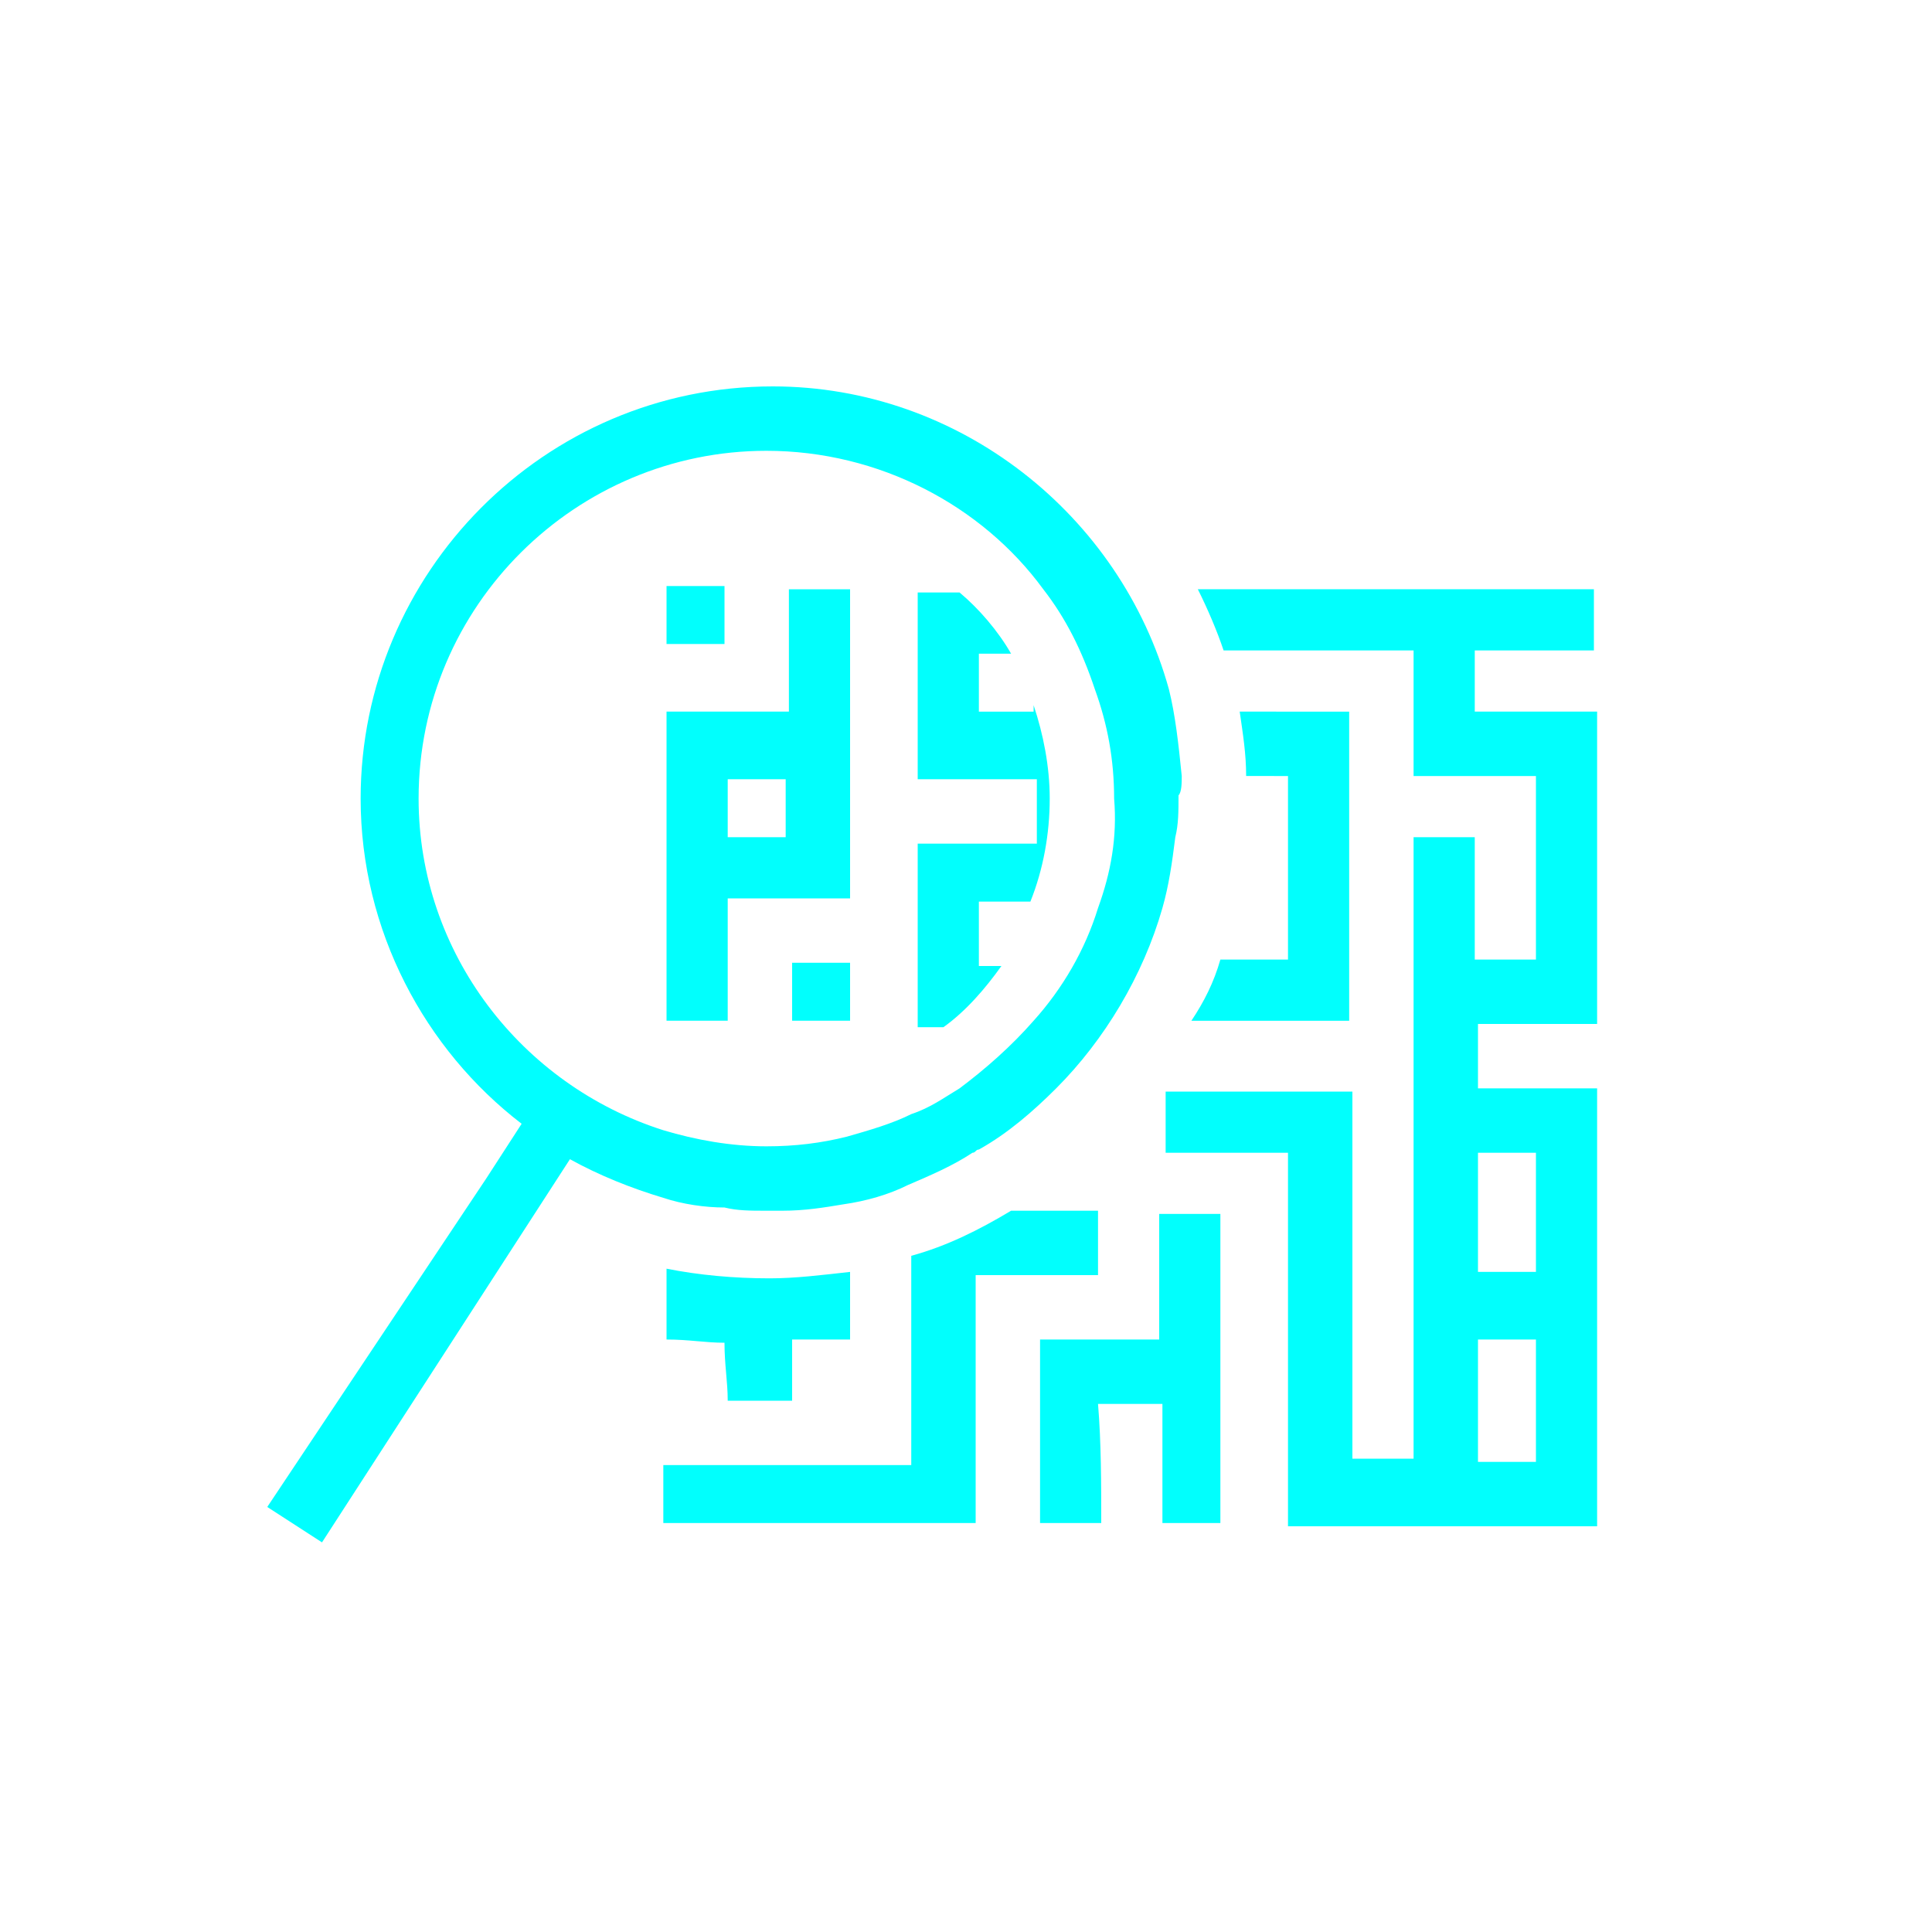 <?xml version="1.0" encoding="utf-8"?>
<!-- Generator: Adobe Illustrator 25.4.1, SVG Export Plug-In . SVG Version: 6.00 Build 0)  -->
<svg version="1.1" id="Layer_1" xmlns="http://www.w3.org/2000/svg" xmlns:xlink="http://www.w3.org/1999/xlink" x="0px" y="0px"
	 viewBox="0 0 60 60" style="enable-background:new 0 0 60 60;" xml:space="preserve">
<style type="text/css">
	.st0{fill:#01FFFD;}
	.st1{fill:#00FFFF;}
	.st2{fill:#01FFFD;fill-opacity:0;}
</style>
<g>
	<path class="st0" d="M45.9,33.8v-2h3.7v-9.7h-3.8v-1.9h3.7v-1.9H37.2c0.3,0.6,0.6,1.3,0.8,1.9h5.9v3.9h3.8v5.7h-1.9v-3.8h-1.9v19.3
		H42V33.9h-5.8v1.9H40v11.6h9.6V33.8H45.9z M47.7,45.4h-1.8v-3.8h1.8V45.4z M47.7,39.5h-1.8v-3.7h1.8V39.5z M38.5,22.1
		c0.1,0.7,0.2,1.3,0.2,2H40v5.7h-2.1c-0.2,0.7-0.5,1.3-0.9,1.9h4.9v-9.6H38.5z"/>
	<path class="st0" d="M32,28c0.4-1,0.6-2.1,0.6-3.2c0-1-0.2-2-0.5-2.9v0.2h-1.7v-1.8h1c-0.4-0.7-1-1.4-1.6-1.9h-1.3v5.8h3.7v2h-3.7
		v5.7h0.8c0.7-0.5,1.3-1.2,1.8-1.9h-0.7V28H32z"/>
	<path class="st0" d="M34.1,37.6v2h-3.8v7.7h-9.7v-1.8h7.7V39c1.1-0.3,2.1-0.8,3.1-1.4H34.1z"/>
	<path class="st0" d="M20.7,22.1c1.3,0,2.5,0,3.8,0c0-1.3,0-2.5,0-3.8c0.7,0,1.2,0,1.9,0c0,3.1,0,6.3,0,9.6c-1.2,0-2.5,0-3.8,0
		c0,1.3,0,2.5,0,3.8c-0.7,0-1.2,0-1.9,0C20.7,28.6,20.7,25.4,20.7,22.1z M24.4,26c0-0.7,0-1.3,0-1.8c-0.7,0-1.2,0-1.8,0
		c0,0.7,0,1.2,0,1.8C23.2,26,23.8,26,24.4,26z"/>
	<path class="st0" d="M23.9,39.7c-1.1,0-2.2-0.1-3.2-0.3v2.2c0.7,0,1.2,0.1,1.8,0.1c0,0.7,0.1,1.2,0.1,1.8h2v-1.9h1.8v-2.1
		C25.5,39.6,24.7,39.7,23.9,39.7z"/>
	<path class="st0" d="M34.2,47.3c-0.7,0-1.2,0-1.9,0c0-1.9,0-3.8,0-5.7c1.2,0,2.4,0,3.7,0c0-1.3,0-2.5,0-3.9c0.7,0,1.3,0,1.9,0
		c0,3.2,0,6.3,0,9.6c-0.6,0-1.1,0-1.8,0c0-1.2,0-2.4,0-3.7c-0.7,0-1.3,0-2,0C34.2,44.8,34.2,46.1,34.2,47.3z"/>
	<path class="st0" d="M24.6,29.9c0.6,0,1.1,0,1.8,0c0,0.6,0,1.2,0,1.8c-0.6,0-1.1,0-1.8,0C24.6,31.1,24.6,30.5,24.6,29.9z"/>
	<path class="st1" d="M36.7,24.1c-0.1-1-0.2-1.9-0.4-2.7c-1.5-5.4-6.5-9.4-12.3-9.4c-7.1,0-12.8,5.8-12.8,12.8c0,4.1,2,7.8,5,10.1
		l0,0l-1.1,1.7L8.3,46.8l1.7,1.1l6.6-10.2l1.1-1.7l0,0c0.9,0.5,1.9,0.9,2.9,1.2c0.6,0.2,1.3,0.3,1.9,0.3c0.4,0.1,0.8,0.1,1.3,0.1
		c0.2,0,0.4,0,0.5,0c0.7,0,1.3-0.1,1.9-0.2c0.7-0.1,1.4-0.3,2-0.6c0.7-0.3,1.4-0.6,2-1c0.1,0,0.1-0.1,0.2-0.1
		c0.9-0.5,1.7-1.2,2.4-1.9c1.5-1.5,2.7-3.5,3.3-5.6c0.2-0.7,0.3-1.4,0.4-2.2c0.1-0.4,0.1-0.8,0.1-1.3C36.7,24.6,36.7,24.3,36.7,24.1
		z M34.1,28.2c-0.4,1.3-1.1,2.5-2,3.5c-0.7,0.8-1.5,1.5-2.3,2.1c-0.5,0.3-0.9,0.6-1.5,0.8c-0.6,0.3-1.3,0.5-2,0.7
		c-0.8,0.2-1.6,0.3-2.5,0.3c-1.1,0-2.2-0.2-3.2-0.5c-4.4-1.4-7.6-5.5-7.6-10.3c0-6,4.9-10.8,10.8-10.8c3.5,0,6.7,1.7,8.6,4.3
		c0.7,0.9,1.2,1.9,1.6,3.1c0.4,1.1,0.6,2.2,0.6,3.4C34.7,26,34.5,27.1,34.1,28.2z"/>
	<path class="st0" d="M20.7,18.2c0.6,0,1.1,0,1.8,0c0,0.6,0,1.2,0,1.8c-0.6,0-1.1,0-1.8,0C20.7,19.5,20.7,18.9,20.7,18.2z"/>
</g>
<rect id="bg" class="st2" width="60" height="60"/>
</svg>
